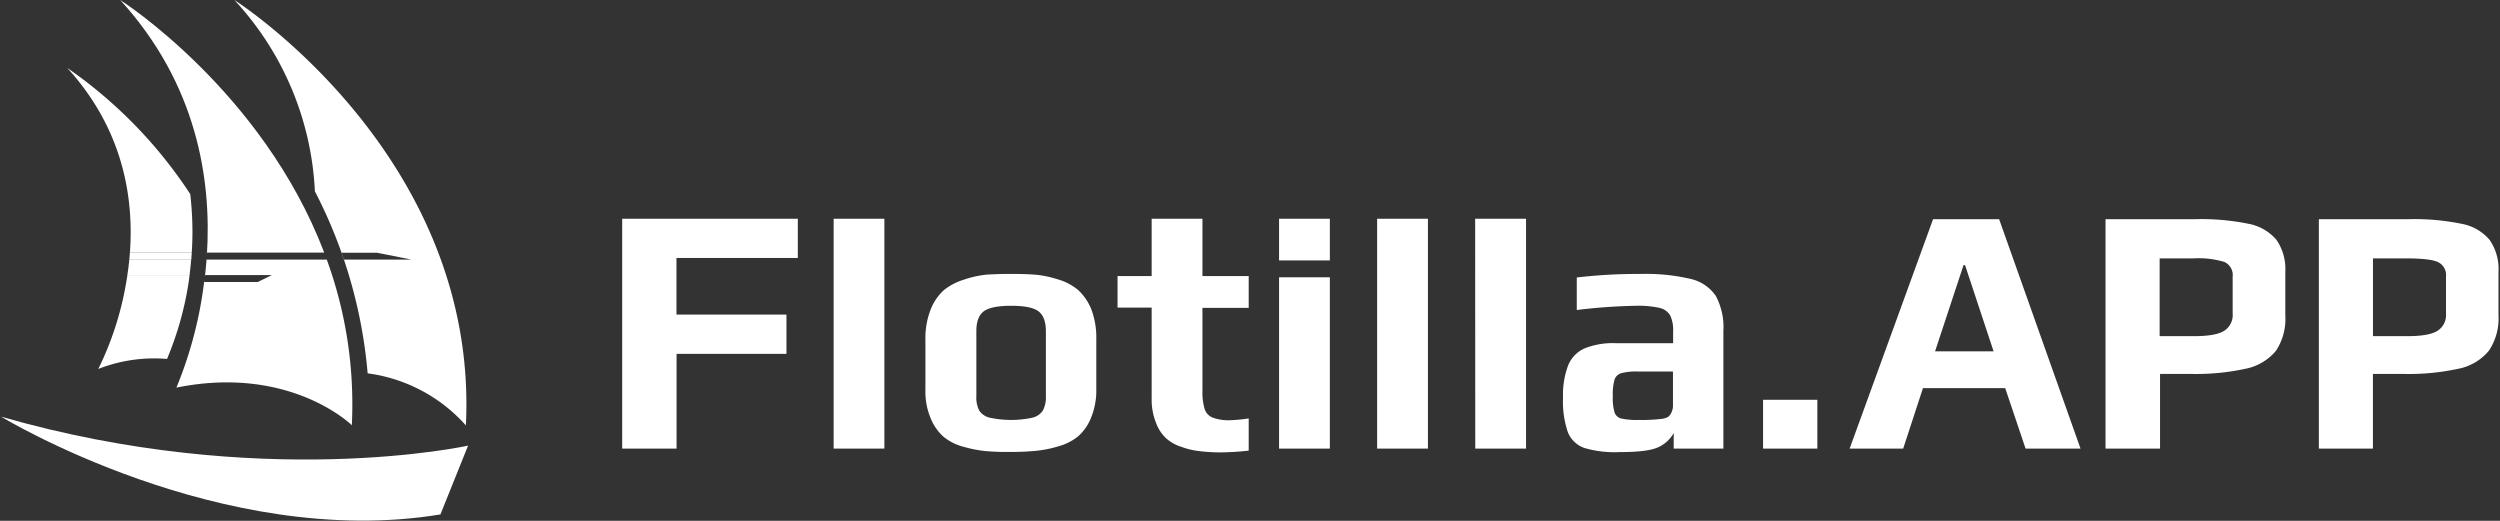 <svg id="圖層_1" data-name="圖層 1" xmlns="http://www.w3.org/2000/svg" viewBox="0 0 480 100"><rect x="0" y="0" width="480" height="100" fill="#333333" stroke="none"/><defs><style>.cls-1{fill:#fff;}</style></defs><path class="cls-1" d="M119.46,42h33.72v7.53h-23.3V60.4H151v7.54h-21.1V86.13H119.46Z"/><path class="cls-1" d="M160.06,42h9.74V86.13h-9.74Z"/><path class="cls-1" d="M189.16,86.6a24.4,24.4,0,0,1-4.13-.81,10,10,0,0,1-3.88-1.94,9.57,9.57,0,0,1-2.47-3.56,13.2,13.2,0,0,1-1-5.43v-9.7a14.94,14.94,0,0,1,1-5.71,9.71,9.71,0,0,1,2.61-3.8,11.66,11.66,0,0,1,3.7-1.93,20,20,0,0,1,4.51-1c1.69-.09,3.23-.13,4.61-.13,2,0,3.68.06,4.9.17a20,20,0,0,1,4,.85,10.93,10.93,0,0,1,3.91,2,10.27,10.27,0,0,1,2.57,3.67,15.31,15.31,0,0,1,1,5.84v9.7a13.64,13.64,0,0,1-1,5.36,9.25,9.25,0,0,1-2.5,3.6,10.18,10.18,0,0,1-3.64,1.87,22.14,22.14,0,0,1-4.51.91,46.91,46.91,0,0,1-4.8.21A47.49,47.49,0,0,1,189.16,86.6Zm9.08-6.41a3.29,3.29,0,0,0,2-1.39,5.51,5.51,0,0,0,.57-2.79V63.59c0-1.81-.47-3.07-1.4-3.8s-2.69-1.08-5.27-1.08-4.34.36-5.28,1.08-1.4,2-1.4,3.8V76A5.51,5.51,0,0,0,188,78.8a3.29,3.29,0,0,0,2,1.39,19.65,19.65,0,0,0,8.27,0Z"/><path class="cls-1" d="M230.16,86.6a14.39,14.39,0,0,1-3.34-.81,8,8,0,0,1-3-1.7,7.85,7.85,0,0,1-1.9-3,11.92,11.92,0,0,1-.8-4.55V59.06h-6.55V53h6.55V42h9.75V53h8.88v6.11h-8.88v15.8a11.73,11.73,0,0,0,.4,3.56,2.69,2.69,0,0,0,1.53,1.7,8.92,8.92,0,0,0,3.47.51,30.89,30.89,0,0,0,3.48-.34v6.18a53.31,53.31,0,0,1-5.41.34A34,34,0,0,1,230.16,86.6Z"/><path class="cls-1" d="M245.58,42h9.75v8h-9.75Zm0,11.24h9.75V86.13h-9.75Z"/><path class="cls-1" d="M264.41,42h9.75V86.13h-9.75Z"/><path class="cls-1" d="M283.23,42H293V86.13h-9.75Z"/><path class="cls-1" d="M304.17,86A5.27,5.27,0,0,1,301,82.9a18.42,18.42,0,0,1-.9-6.61,16.06,16.06,0,0,1,1-6.18,6.07,6.07,0,0,1,3.14-3.22,14.72,14.72,0,0,1,6-1h11V63.66a6.61,6.61,0,0,0-.57-3.12,3.2,3.2,0,0,0-2.07-1.43,18.64,18.64,0,0,0-4.51-.4,107.91,107.91,0,0,0-11.35.81V53.28A98.67,98.67,0,0,1,315,52.6a37.46,37.46,0,0,1,9.59.95,8,8,0,0,1,4.84,3.26,12.7,12.7,0,0,1,1.46,6.72v22.6h-9.54v-3a6.34,6.34,0,0,1-3.07,2.78c-1.3.59-3.74.89-7.35.89A20.38,20.38,0,0,1,304.17,86ZM319,80.43a3.08,3.08,0,0,0,1.31-.41,2.22,2.22,0,0,0,.63-.88,3,3,0,0,0,.27-1.43V71.33h-6.68a11.27,11.27,0,0,0-3.2.31A1.89,1.89,0,0,0,310,72.86a10.31,10.31,0,0,0-.34,3.22A9.62,9.62,0,0,0,310,79.2a1.82,1.82,0,0,0,1.3,1.16,14.69,14.69,0,0,0,3.44.27A31,31,0,0,0,319,80.43Z"/><path class="cls-1" d="M338.51,76.76h10.42v9.37H338.51Z"/><path class="cls-1" d="M371.15,42.08h12.68l15.63,44.05H388.91L385,74.52H369.21l-3.8,11.61H355.13Zm11.62,25.38L377.29,50.9H377l-5.47,16.56Z"/><path class="cls-1" d="M404.26,42.08h17.36a45.18,45.18,0,0,1,10.05.88,9.29,9.29,0,0,1,5.41,3.09,9.87,9.87,0,0,1,1.7,6.14v8.35A11.11,11.11,0,0,1,437,67.33a10.14,10.14,0,0,1-5.81,3.46,44.83,44.83,0,0,1-10.72,1h-5.74V86.13H404.26Zm17,22.46c2.71,0,4.63-.32,5.74-1a3.59,3.59,0,0,0,1.67-3.36V53.14a2.76,2.76,0,0,0-1.6-2.85,17.15,17.15,0,0,0-5.94-.68h-6.48V64.54Z"/><path class="cls-1" d="M445.22,42.08h17.36a45.14,45.14,0,0,1,10,.88A9.26,9.26,0,0,1,478,46.05a9.81,9.81,0,0,1,1.71,6.14v8.35a11.11,11.11,0,0,1-1.84,6.79,10.11,10.11,0,0,1-5.81,3.46,44.83,44.83,0,0,1-10.72,1h-5.74V86.13H445.22Zm17,22.46c2.72,0,4.63-.32,5.74-1a3.58,3.58,0,0,0,1.67-3.36V53.14a2.76,2.76,0,0,0-1.6-2.85q-1.53-.67-5.94-.68h-6.48V64.54Z"/><path class="cls-1" d="M62.35,48.78l.16.43C62.46,49.07,62.41,48.92,62.35,48.78Z"/><path class="cls-1" d="M62.74,49.84H39.67v-.18c-.09,1.19-.2,2.34-.33,3.47l0-.32H52.21L49.5,54.14H39.23l0-.33a77.68,77.68,0,0,1-5.36,20.61C55.74,70,67.55,81.64,67.55,81.64A81.08,81.08,0,0,0,62.74,49.84Z"/><path class="cls-1" d="M39.72,49l0-.5H62.25C50.38,17.35,23.08,0,23.08,0,37.86,16.19,40.66,34.58,39.72,49Z"/><path class="cls-1" d="M45,0A58,58,0,0,1,60.46,36.74,93.15,93.15,0,0,1,70.59,71.68a30.62,30.62,0,0,1,18.86,10C92,29.86,45,0,45,0ZM66,49.84l-.45-1.32h6.8L79,49.84Z"/><path class="cls-1" d="M24.85,49.65c-.11,1.17-.26,2.3-.43,3.4l0-.24H36.4c.12-1,.23-2,.31-3H24.83Z"/><path class="cls-1" d="M12.92,13.05c10.74,11.77,12.85,25,12,35.77l0-.3H36.81c.09-1.32.14-2.64.14-4a64.3,64.3,0,0,0-.42-7.25A88.12,88.12,0,0,0,12.92,13.05Z"/><path class="cls-1" d="M24.28,53.94a60.1,60.1,0,0,1-5.41,16.9,29.32,29.32,0,0,1,13.2-1.92,62.65,62.65,0,0,0,4.16-14.78h-12Z"/><polygon class="cls-1" points="24.43 53.05 24.28 53.94 24.25 54.14 36.23 54.14 36.23 54.14 36.4 52.81 36.4 52.81 24.46 52.81 24.43 53.05"/><polygon class="cls-1" points="24.92 48.82 24.85 49.65 24.83 49.84 36.71 49.84 36.73 49.84 36.82 48.52 36.81 48.52 24.94 48.52 24.92 48.82"/><path class="cls-1" d="M89.87,85.56S50.12,94.36.21,80c0,0,42.3,25.71,84.35,18.77Z"/></svg>
